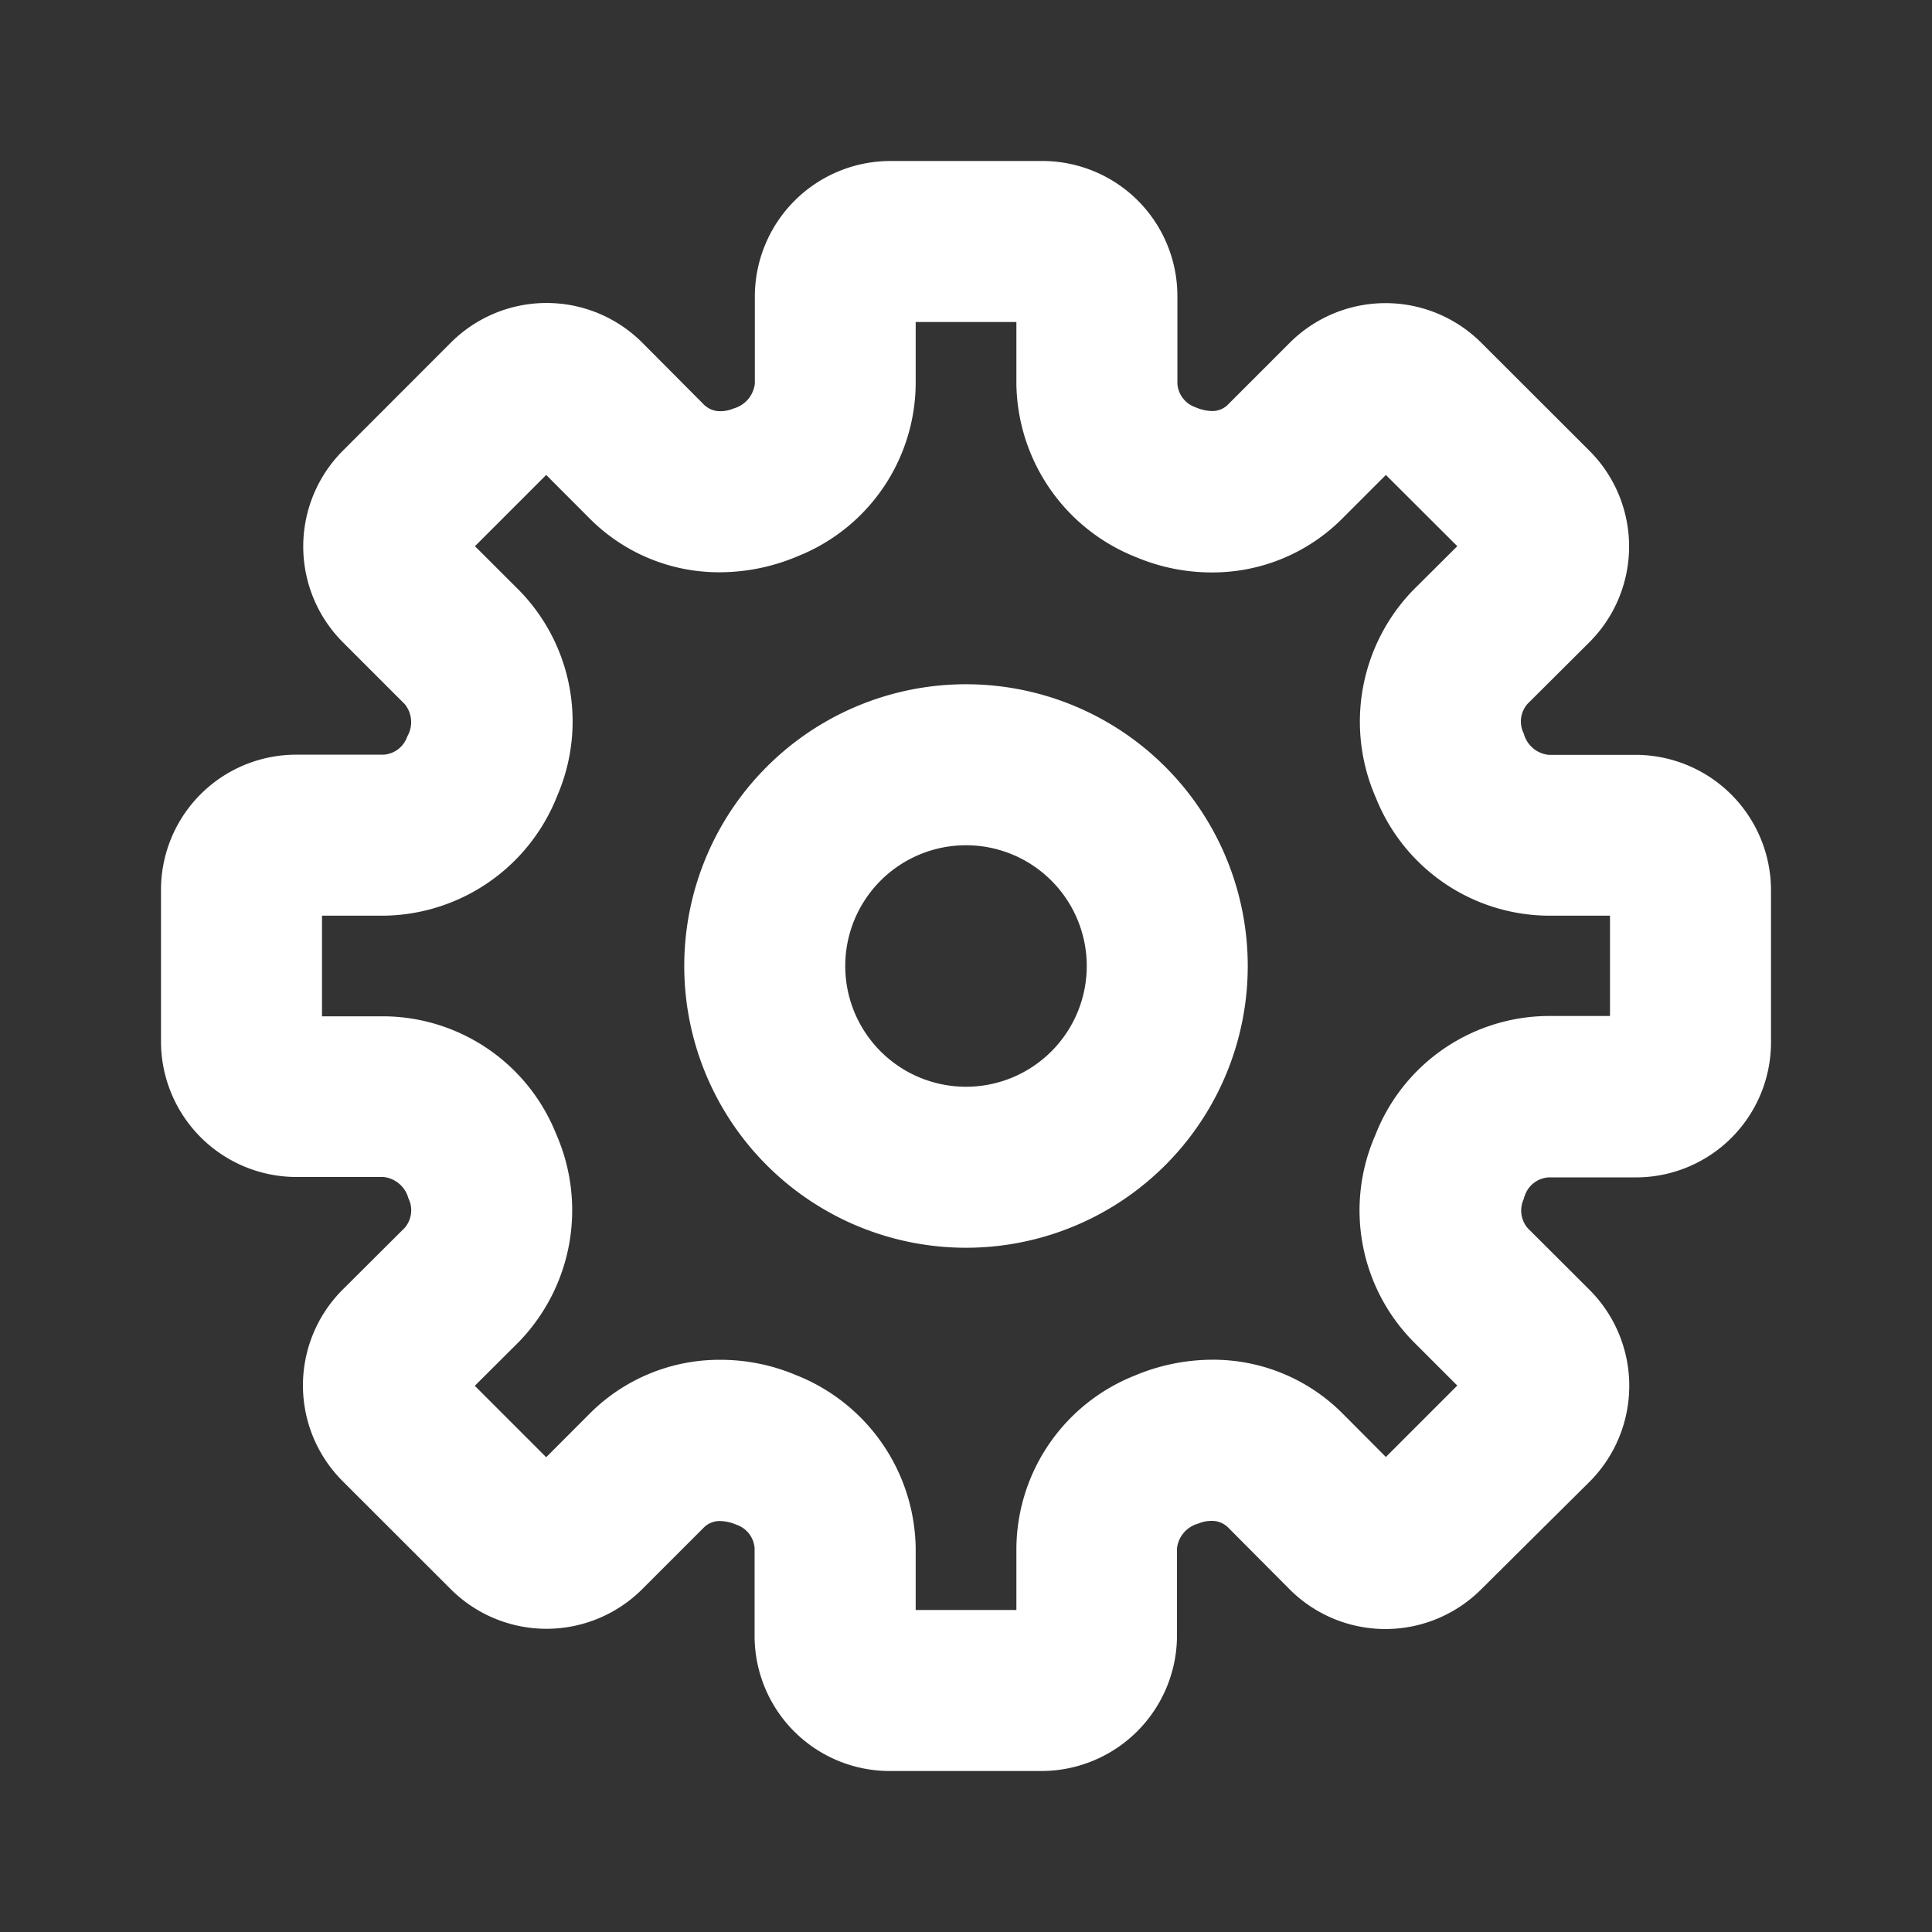 <svg id="_27_Icon_funnel" data-name="27) Icon/funnel" xmlns="http://www.w3.org/2000/svg" xmlns:xlink="http://www.w3.org/1999/xlink" width="24" height="24" viewBox="0 0 24 24">
  <rect x="0" y="0" width="24" height="24" fill="#333333" stroke="none"/>
  <defs>
    <clipPath id="clip-path">
      <path id="_Icon_Сolor" data-name="🎨 Icon Сolor" d="M10.943,20H9.051a1.678,1.678,0,0,1-1.677-1.676V17.233a.334.334,0,0,0-.227-.293.546.546,0,0,0-.2-.045.277.277,0,0,0-.2.077l-.77.77a1.683,1.683,0,0,1-2.377,0L2.257,16.4a1.681,1.681,0,0,1,0-2.38l.768-.765a.334.334,0,0,0,.048-.37.36.36,0,0,0-.309-.264H1.683A1.684,1.684,0,0,1,0,10.943V9.051A1.679,1.679,0,0,1,1.677,7.375h1.09a.335.335,0,0,0,.293-.228.353.353,0,0,0-.032-.4l-.77-.77a1.684,1.684,0,0,1,0-2.377L3.6,2.257a1.681,1.681,0,0,1,2.379,0l.765.769a.285.285,0,0,0,.207.082.427.427,0,0,0,.163-.034.363.363,0,0,0,.263-.309V1.683A1.685,1.685,0,0,1,9.058,0H10.95a1.678,1.678,0,0,1,1.676,1.676V2.767a.334.334,0,0,0,.227.293.538.538,0,0,0,.2.046.272.272,0,0,0,.2-.079l.77-.77a1.683,1.683,0,0,1,2.377,0L17.745,3.6a1.681,1.681,0,0,1,0,2.377l-.769.766a.332.332,0,0,0-.047.37.358.358,0,0,0,.308.264h1.084A1.684,1.684,0,0,1,20,9.057v1.893a1.678,1.678,0,0,1-1.676,1.676h-1.09a.335.335,0,0,0-.293.228l-.009.022,0,.011a.338.338,0,0,0,.046.37l.771.769a1.687,1.687,0,0,1,0,2.378L16.4,17.743a1.682,1.682,0,0,1-2.38,0l-.765-.769a.284.284,0,0,0-.207-.081.424.424,0,0,0-.164.034.36.36,0,0,0-.263.308v1.084A1.685,1.685,0,0,1,10.943,20ZM6.952,14.892a2.41,2.41,0,0,1,.934.189,2.347,2.347,0,0,1,1.489,2.152V18h1.251v-.767a2.327,2.327,0,0,1,1.463-2.142,2.5,2.5,0,0,1,.966-.2,2.268,2.268,0,0,1,1.622.667l.539.541.887-.887-.545-.545a2.323,2.323,0,0,1-.477-2.557l.012-.03a2.322,2.322,0,0,1,2.14-1.459H18V9.375h-.766a2.325,2.325,0,0,1-2.142-1.464,2.349,2.349,0,0,1,.47-2.588l.541-.538L15.216,3.9l-.545.545a2.276,2.276,0,0,1-1.622.666,2.414,2.414,0,0,1-.934-.189,2.348,2.348,0,0,1-1.489-2.153V2H9.375v.767A2.325,2.325,0,0,1,7.911,4.909a2.487,2.487,0,0,1-.965.2,2.266,2.266,0,0,1-1.621-.668L4.785,3.9,3.9,4.785l.545.544a2.329,2.329,0,0,1,.477,2.557A2.346,2.346,0,0,1,2.767,9.375H2v1.25h.767a2.322,2.322,0,0,1,2.142,1.463,2.349,2.349,0,0,1-.47,2.588l-.541.539.887.887.544-.545A2.276,2.276,0,0,1,6.952,14.892ZM10,13.5A3.5,3.5,0,1,1,13.5,10,3.5,3.5,0,0,1,10,13.5Zm0-5A1.5,1.5,0,1,0,11.5,10,1.5,1.5,0,0,0,10,8.5Z" transform="translate(2 2)" fill="#222b45"/>
    </clipPath>
  </defs>
  <g id="Group_43" data-name="Group 43">
    <path id="_Icon_Сolor-2" data-name="🎨 Icon Сolor" d="M10.943,20H9.051a1.678,1.678,0,0,1-1.677-1.676V17.233a.334.334,0,0,0-.227-.293.546.546,0,0,0-.2-.045.277.277,0,0,0-.2.077l-.77.77a1.683,1.683,0,0,1-2.377,0L2.257,16.4a1.681,1.681,0,0,1,0-2.38l.768-.765a.334.334,0,0,0,.048-.37.36.36,0,0,0-.309-.264H1.683A1.684,1.684,0,0,1,0,10.943V9.051A1.679,1.679,0,0,1,1.677,7.375h1.09a.335.335,0,0,0,.293-.228.353.353,0,0,0-.032-.4l-.77-.77a1.684,1.684,0,0,1,0-2.377L3.6,2.257a1.681,1.681,0,0,1,2.379,0l.765.769a.285.285,0,0,0,.207.082.427.427,0,0,0,.163-.034.363.363,0,0,0,.263-.309V1.683A1.685,1.685,0,0,1,9.058,0H10.95a1.678,1.678,0,0,1,1.676,1.676V2.767a.334.334,0,0,0,.227.293.538.538,0,0,0,.2.046.272.272,0,0,0,.2-.079l.77-.77a1.683,1.683,0,0,1,2.377,0L17.745,3.6a1.681,1.681,0,0,1,0,2.377l-.769.766a.332.332,0,0,0-.047.37.358.358,0,0,0,.308.264h1.084A1.684,1.684,0,0,1,20,9.057v1.893a1.678,1.678,0,0,1-1.676,1.676h-1.09a.335.335,0,0,0-.293.228l-.009.022,0,.011a.338.338,0,0,0,.046.37l.771.769a1.687,1.687,0,0,1,0,2.378L16.4,17.743a1.682,1.682,0,0,1-2.38,0l-.765-.769a.284.284,0,0,0-.207-.081.424.424,0,0,0-.164.034.36.36,0,0,0-.263.308v1.084A1.685,1.685,0,0,1,10.943,20ZM6.952,14.892a2.41,2.41,0,0,1,.934.189,2.347,2.347,0,0,1,1.489,2.152V18h1.251v-.767a2.327,2.327,0,0,1,1.463-2.142,2.5,2.5,0,0,1,.966-.2,2.268,2.268,0,0,1,1.622.667l.539.541.887-.887-.545-.545a2.323,2.323,0,0,1-.477-2.557l.012-.03a2.322,2.322,0,0,1,2.14-1.459H18V9.375h-.766a2.325,2.325,0,0,1-2.142-1.464,2.349,2.349,0,0,1,.47-2.588l.541-.538L15.216,3.9l-.545.545a2.276,2.276,0,0,1-1.622.666,2.414,2.414,0,0,1-.934-.189,2.348,2.348,0,0,1-1.489-2.153V2H9.375v.767A2.325,2.325,0,0,1,7.911,4.909a2.487,2.487,0,0,1-.965.2,2.266,2.266,0,0,1-1.621-.668L4.785,3.9,3.9,4.785l.545.544a2.329,2.329,0,0,1,.477,2.557A2.346,2.346,0,0,1,2.767,9.375H2v1.25h.767a2.322,2.322,0,0,1,2.142,1.463,2.349,2.349,0,0,1-.47,2.588l-.541.539.887.887.544-.545A2.276,2.276,0,0,1,6.952,14.892ZM10,13.5A3.5,3.5,0,1,1,13.5,10,3.5,3.5,0,0,1,10,13.5Zm0-5A1.5,1.5,0,1,0,11.5,10,1.5,1.5,0,0,0,10,8.5Z" transform="translate(2 2)" fill="#fff"/>
  </g>
</svg>
